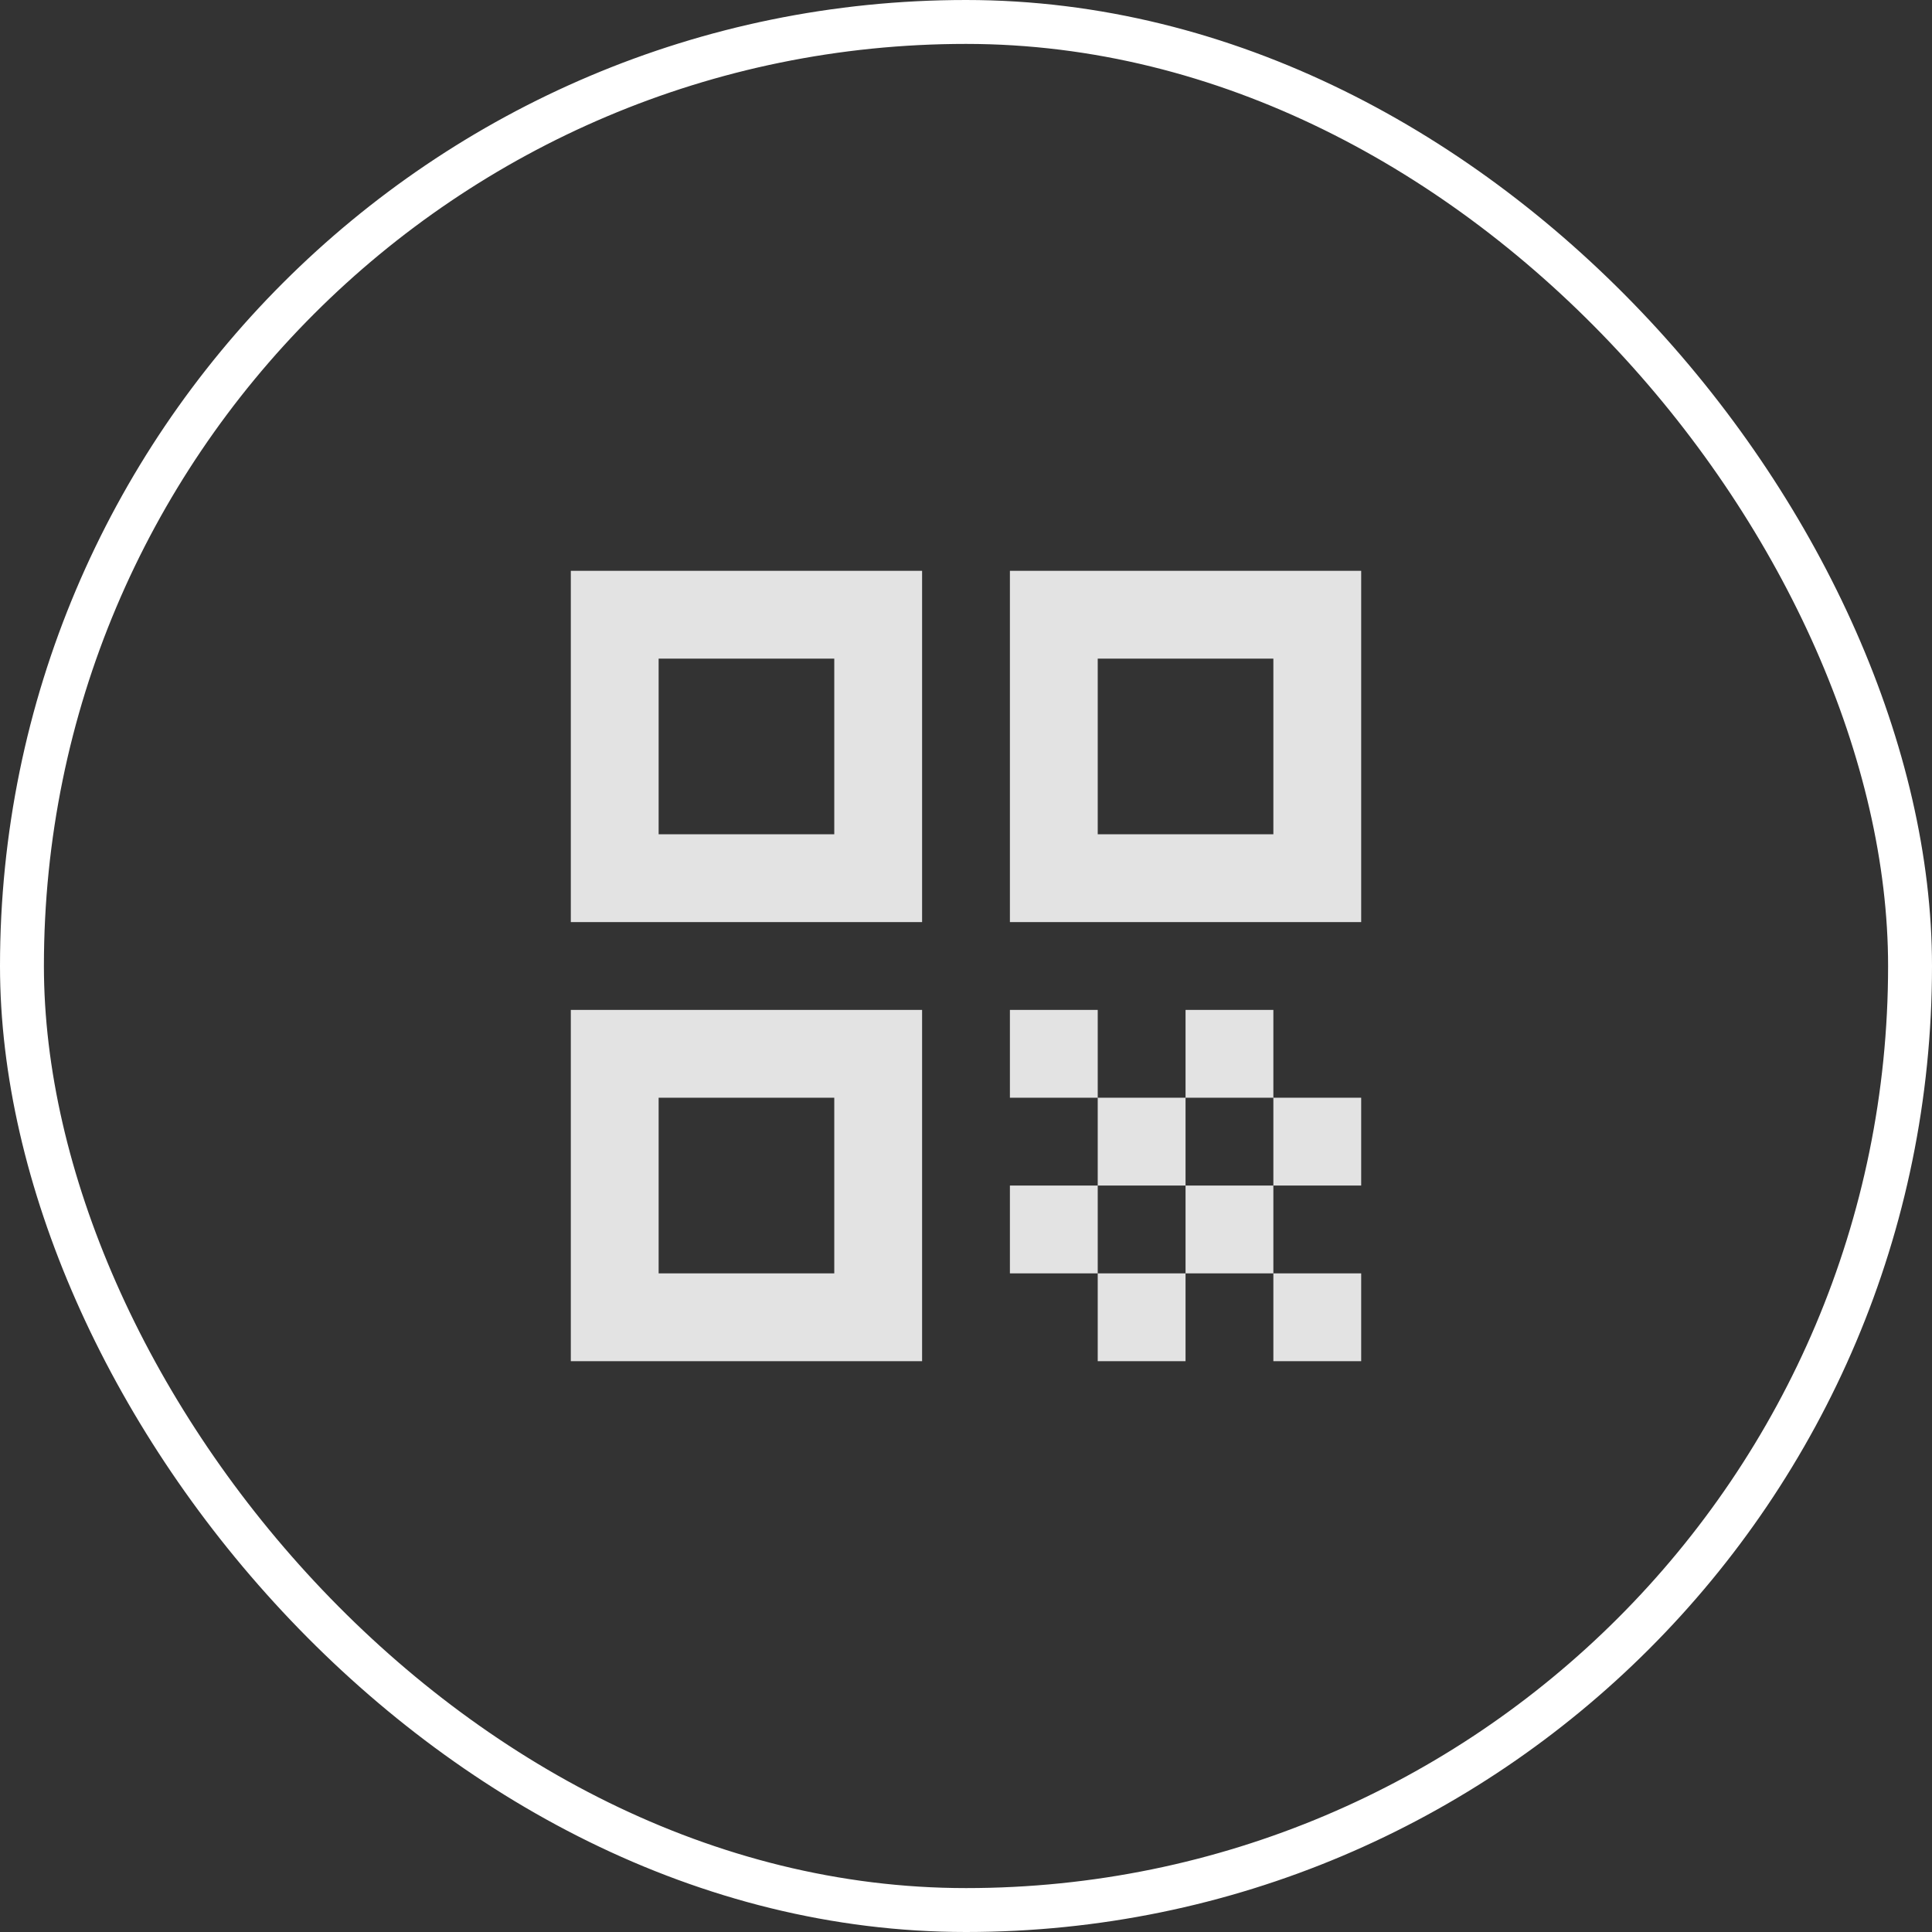 <svg width="44" height="44" viewBox="0 0 44 44" fill="none" xmlns="http://www.w3.org/2000/svg">
<rect x="0" y="0" width="44" height="44" fill="#333333" stroke="none"/>
<rect x="0.5" y="0.5" width="43" height="43" rx="21.5" stroke="white"/>
<path d="M13 21V13H21V21H13ZM15 19H19V15H15V19ZM13 31V23H21V31H13ZM15 29H19V25H15V29ZM23 21V13H31V21H23ZM25 19H29V15H25V19ZM29 31V29H31V31H29ZM23 25V23H25V25H23ZM25 27V25H27V27H25ZM23 29V27H25V29H23ZM25 31V29H27V31H25ZM27 29V27H29V29H27ZM27 25V23H29V25H27ZM29 27V25H31V27H29Z" fill="#E3E3E3"/>
</svg>
